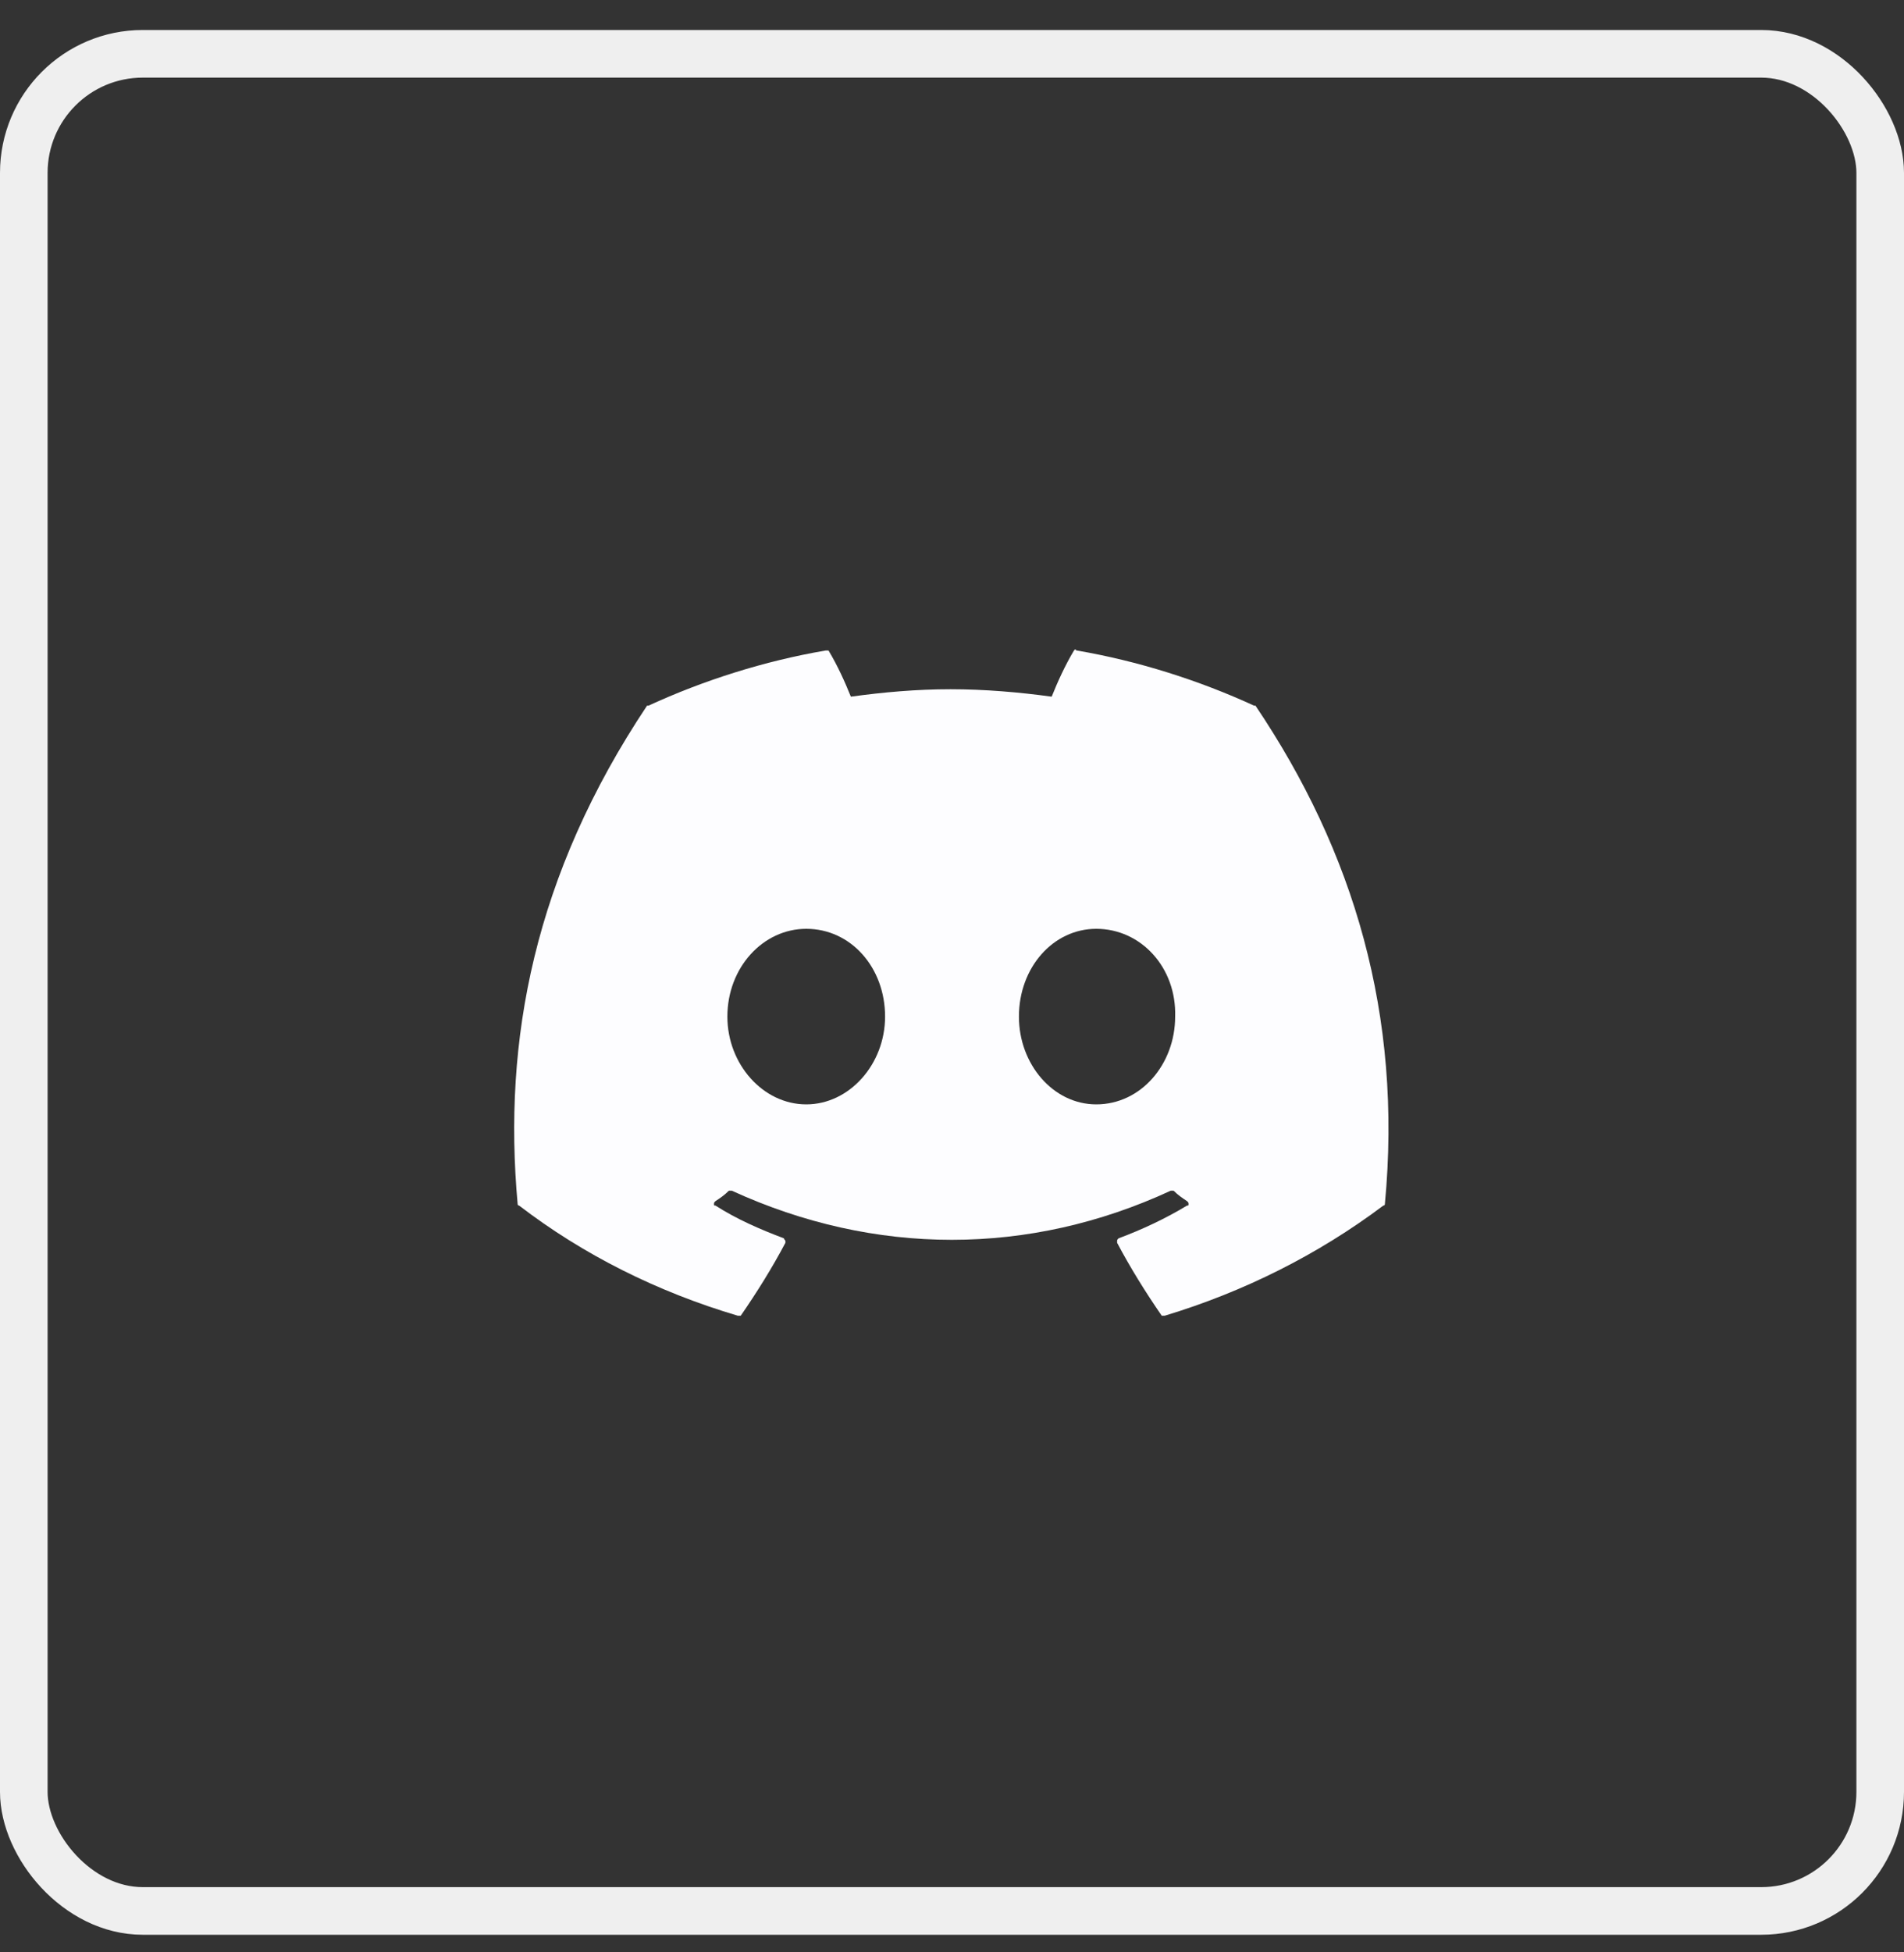 <svg width="40" height="41" viewBox="0 0 40 41" fill="none" xmlns="http://www.w3.org/2000/svg">
<rect x="0" y="0" width="40" height="41" fill="#333333" stroke="none"/>
<rect x="0.5" y="1.13" width="39" height="39" rx="2.5" stroke="#EFEFEF"/>
<path d="M26.375 14.818C28.438 17.88 29.469 21.317 29.094 25.286C29.094 25.286 29.094 25.317 29.062 25.317C27.688 26.349 26.125 27.13 24.469 27.63C24.438 27.63 24.406 27.63 24.406 27.63C24.062 27.13 23.75 26.63 23.469 26.099V26.067C23.469 26.036 23.469 26.036 23.5 26.005C24 25.817 24.469 25.599 24.938 25.317C24.969 25.317 24.969 25.317 24.969 25.286C24.969 25.255 24.969 25.255 24.938 25.224C24.844 25.161 24.75 25.099 24.656 25.005H24.625H24.594C21.625 26.38 18.375 26.38 15.375 25.005C15.344 25.005 15.344 25.005 15.344 25.005C15.312 25.005 15.312 25.005 15.312 25.005C15.219 25.099 15.125 25.161 15.031 25.224C15 25.255 15 25.255 15 25.286C15 25.317 15 25.317 15.031 25.317C15.469 25.599 15.969 25.817 16.469 26.005C16.469 26.036 16.5 26.036 16.5 26.067V26.099C16.219 26.63 15.906 27.13 15.562 27.63C15.531 27.63 15.531 27.63 15.5 27.63C13.812 27.13 12.25 26.349 10.906 25.317C10.875 25.317 10.875 25.286 10.875 25.286C10.562 21.849 11.219 18.38 13.594 14.818C13.594 14.818 13.594 14.818 13.625 14.818C14.781 14.286 16.062 13.88 17.344 13.661C17.344 13.661 17.344 13.661 17.375 13.661H17.406C17.594 13.974 17.75 14.318 17.875 14.63C18.562 14.536 19.25 14.474 19.969 14.474C20.688 14.474 21.406 14.536 22.094 14.63C22.219 14.318 22.375 13.974 22.562 13.661L22.594 13.63C22.594 13.63 22.594 13.661 22.625 13.661C23.906 13.88 25.188 14.286 26.344 14.818C26.375 14.818 26.375 14.818 26.375 14.818ZM16.938 23.192C17.844 23.192 18.594 22.349 18.594 21.349C18.594 20.317 17.875 19.505 16.938 19.505C16.031 19.505 15.281 20.317 15.281 21.349C15.281 22.349 16.031 23.192 16.938 23.192ZM23.031 23.192C23.969 23.192 24.688 22.349 24.688 21.349C24.719 20.317 23.969 19.505 23.031 19.505C22.125 19.505 21.406 20.317 21.406 21.349C21.406 22.349 22.125 23.192 23.031 23.192Z" fill="#FDFDFF"/>
</svg>
